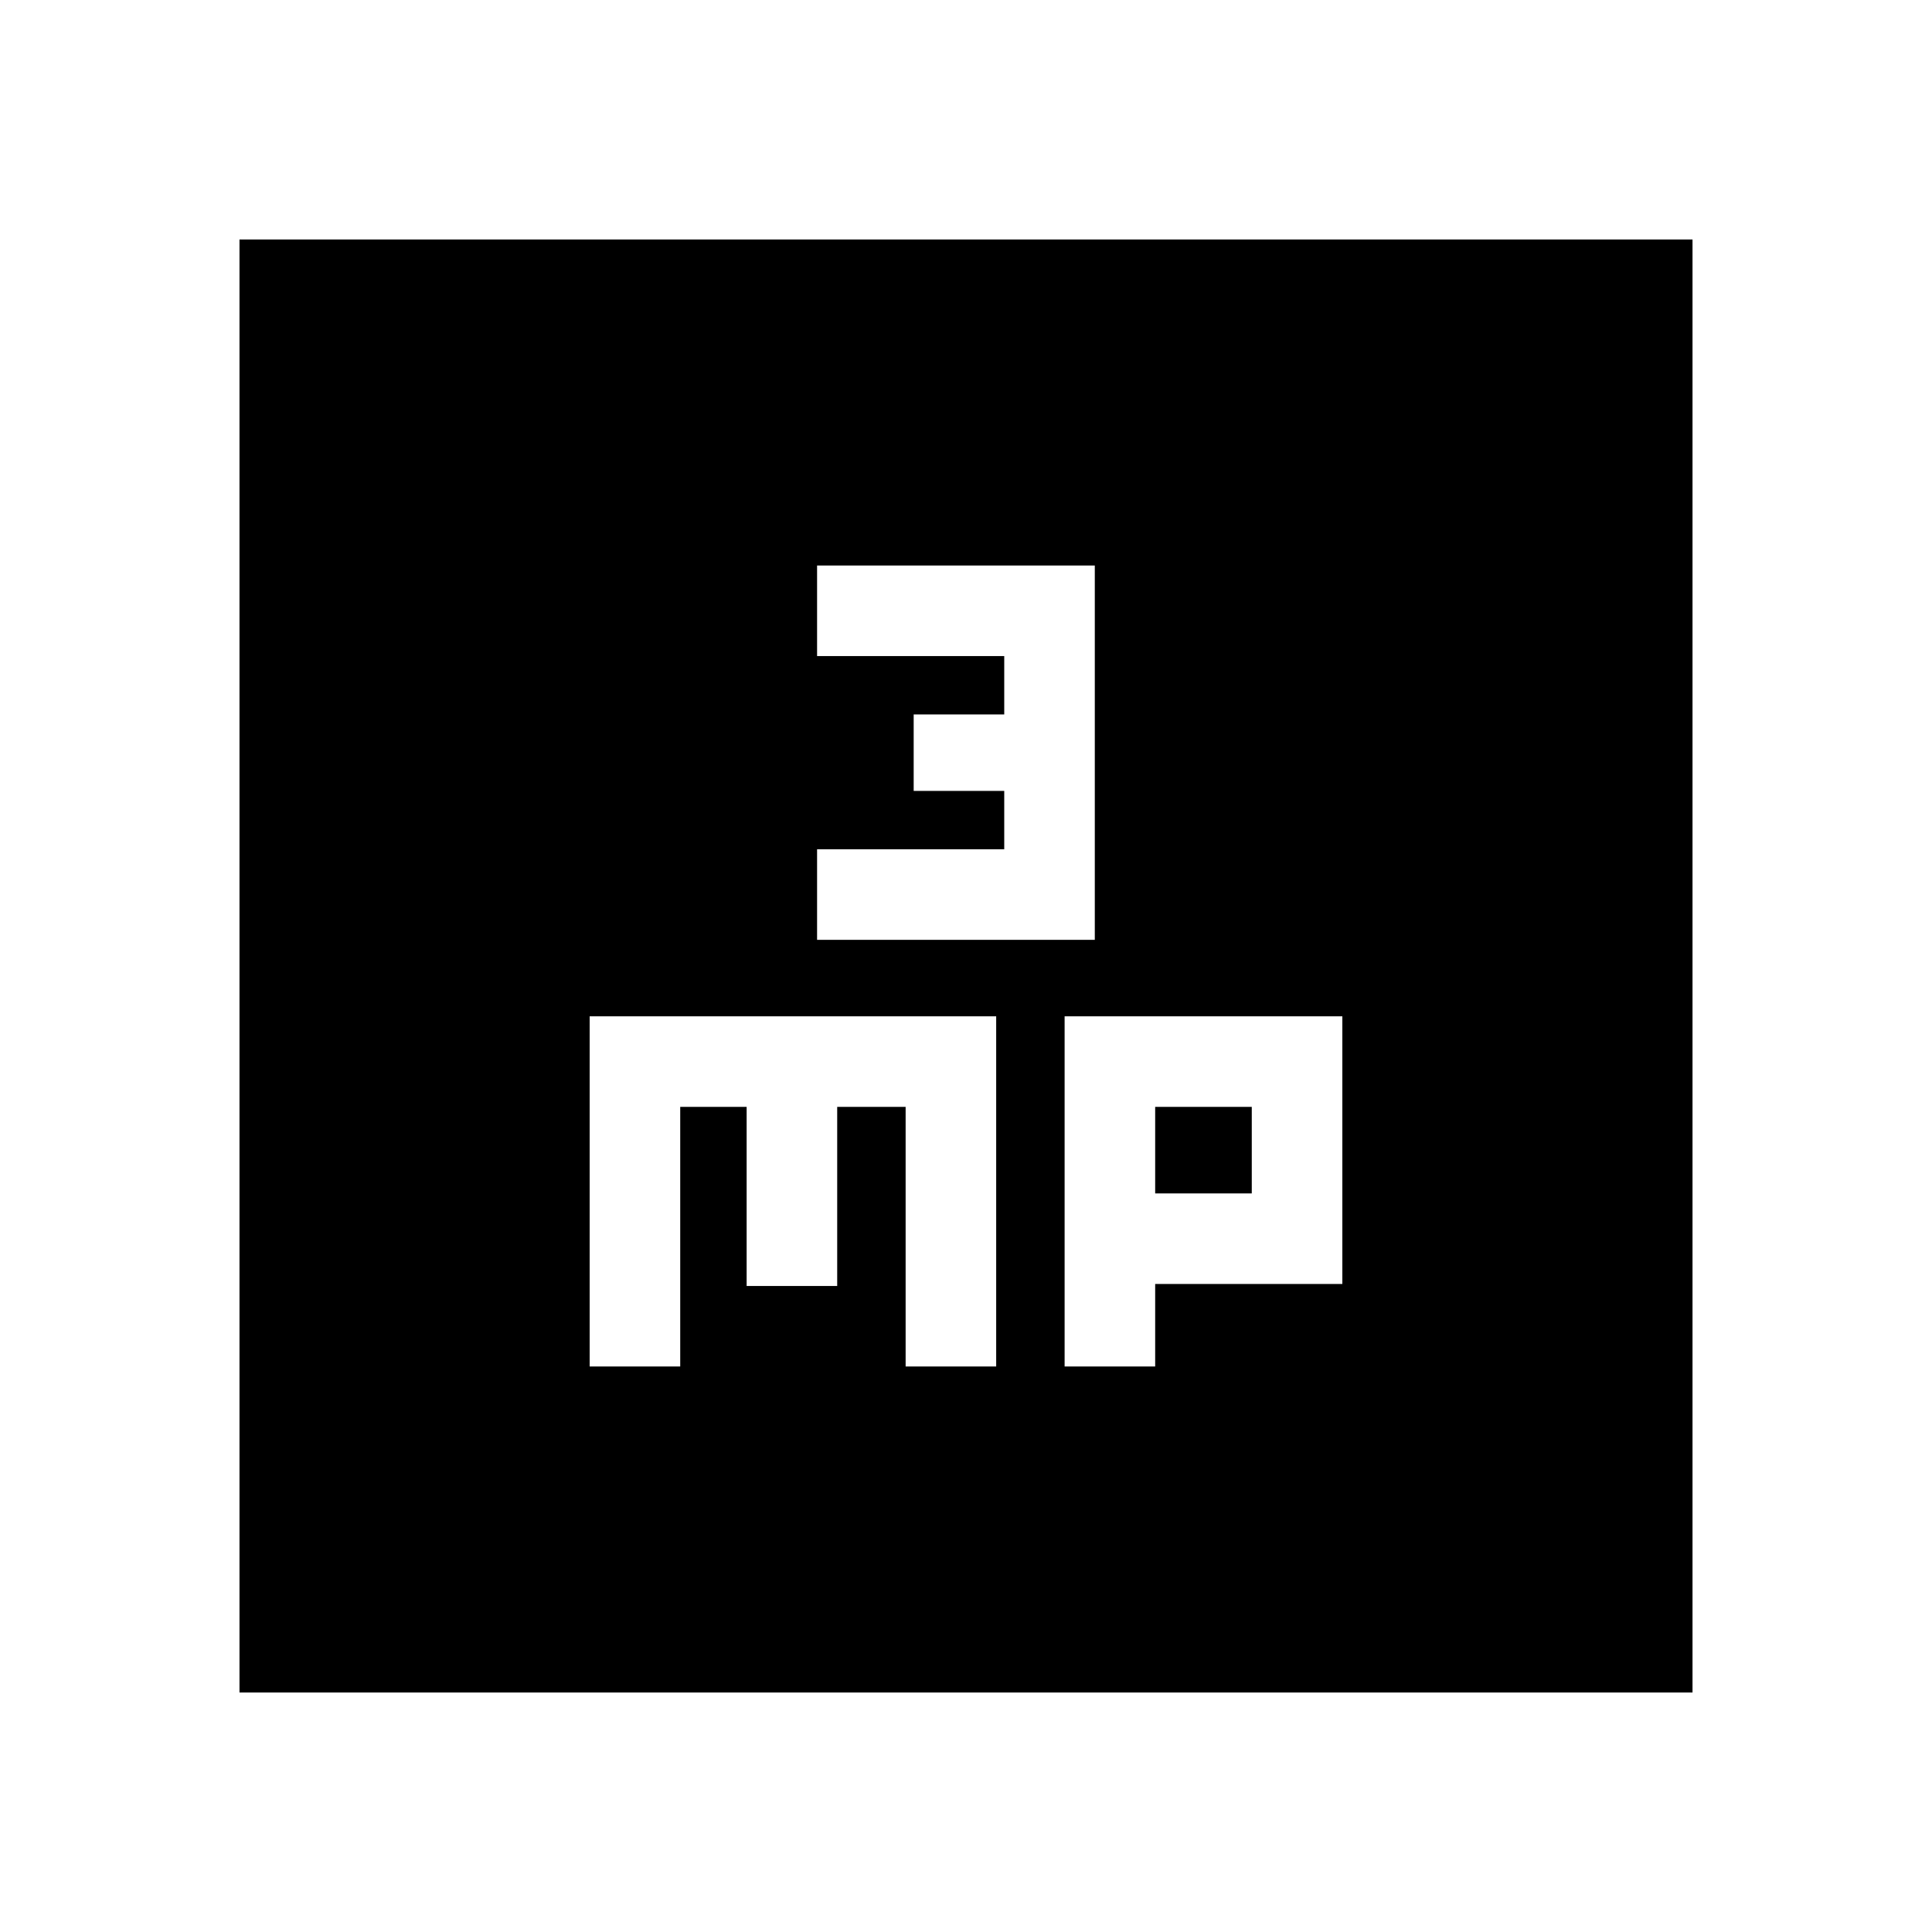 <svg xmlns="http://www.w3.org/2000/svg" height="20" viewBox="0 -960 960 960" width="20"><path d="M406-493h138v-186H406v45h93v29h-45v38h45v29h-93v45ZM293-281h45v-129h33v89h45v-89h34v129h45v-174H293v174Zm236 0h45v-41h93v-133H529v174Zm45-86v-43h48v43h-48ZM119-119v-722h722v722H119Z"/></svg>